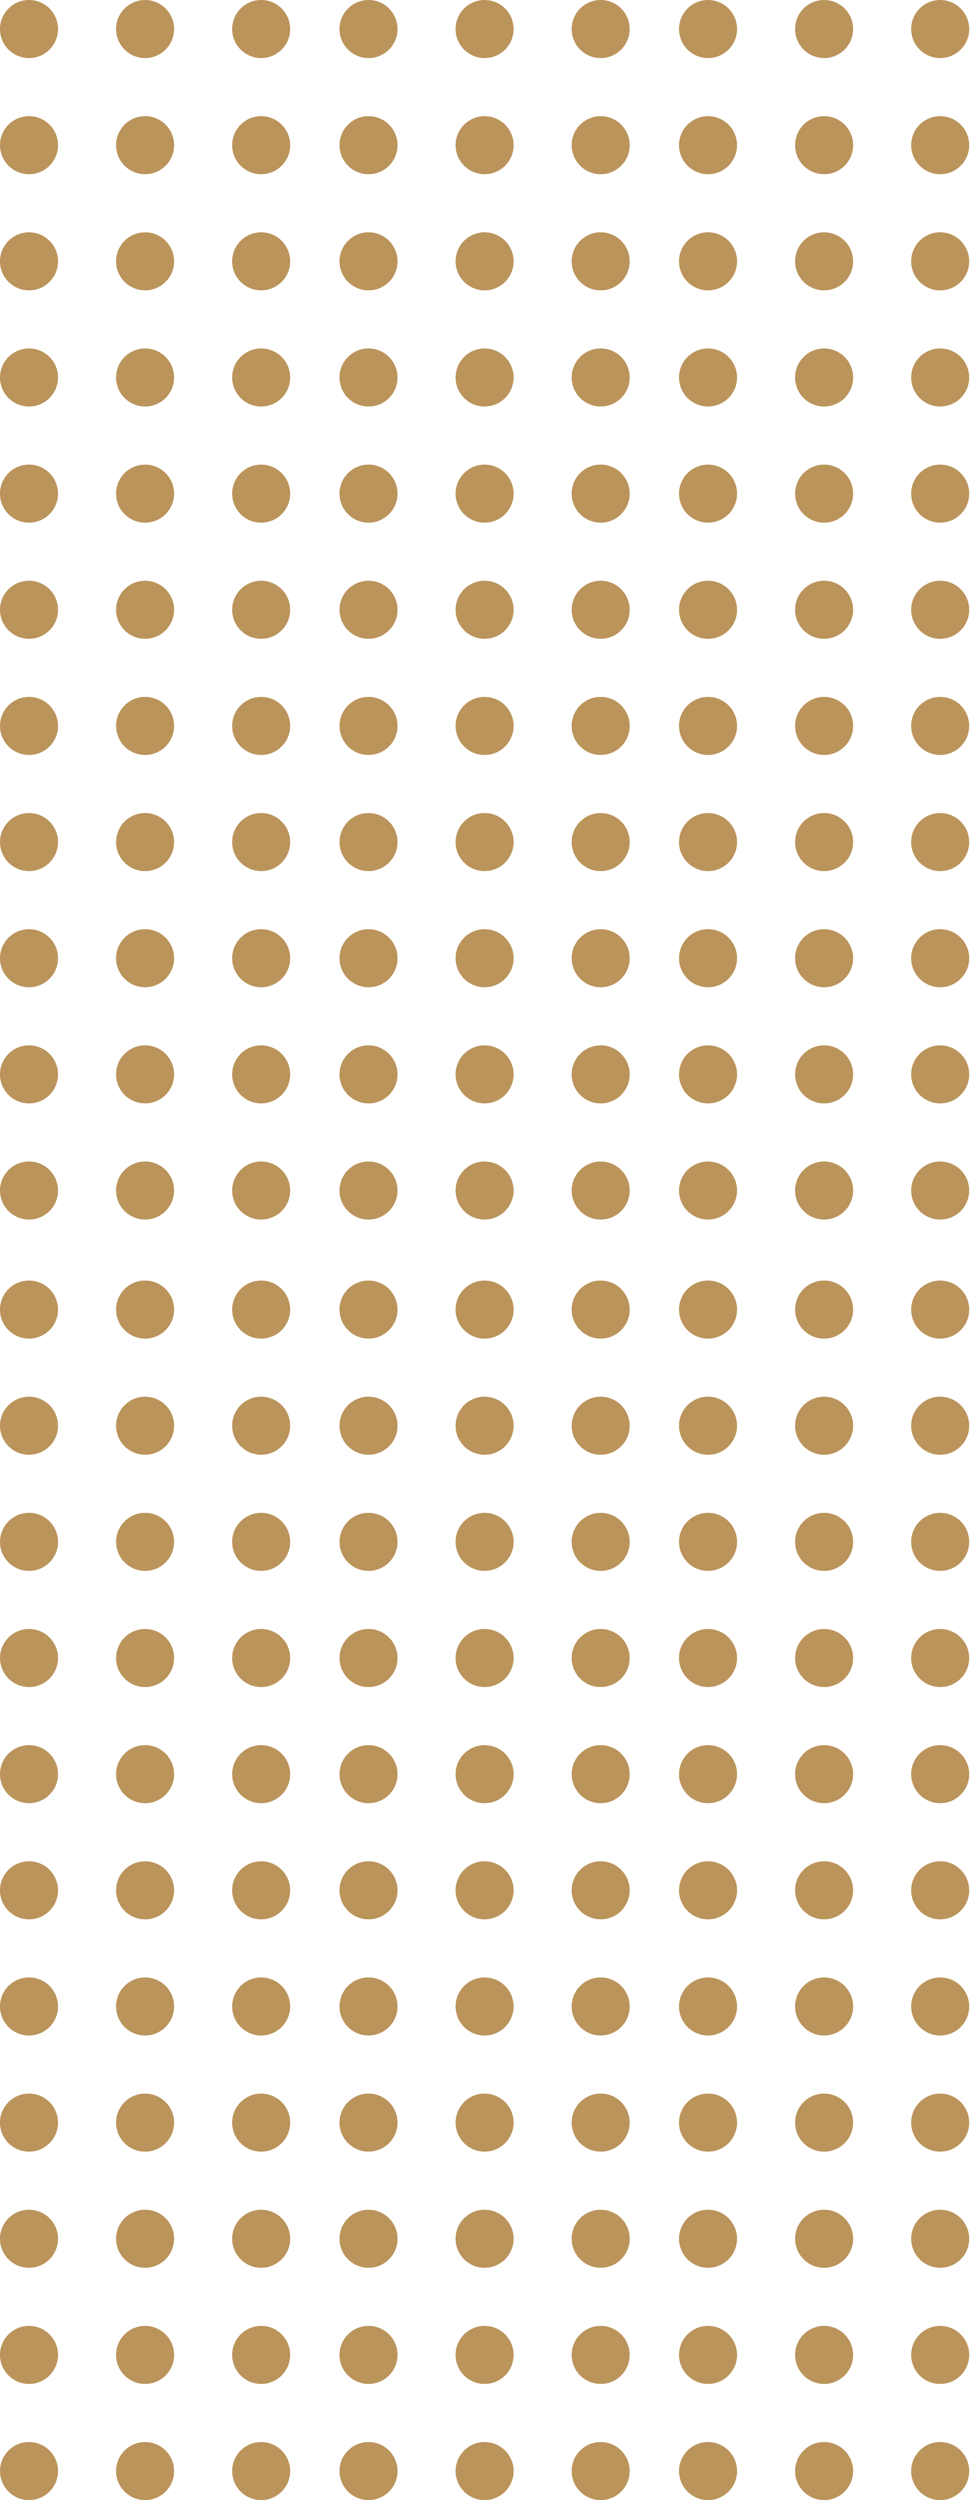 <svg width="112" height="287" viewBox="0 0 112 287" fill="none" xmlns="http://www.w3.org/2000/svg">
<path fill-rule="evenodd" clip-rule="evenodd" d="M30 140C28.159 140 26.667 138.508 26.667 136.667C26.667 134.826 28.159 133.334 30 133.334C31.841 133.334 33.333 134.826 33.333 136.667C33.333 138.508 31.841 140 30 140ZM30 126.667C28.159 126.667 26.667 125.175 26.667 123.334C26.667 121.493 28.159 120.001 30 120.001C31.841 120.001 33.333 121.493 33.333 123.334C33.333 125.174 31.841 126.667 30 126.667ZM30 113.333C28.159 113.333 26.667 111.841 26.667 110C26.667 108.159 28.159 106.667 30 106.667C31.841 106.667 33.333 108.159 33.333 110C33.333 111.841 31.841 113.333 30 113.333ZM30 100C28.159 100 26.667 98.508 26.667 96.667C26.667 94.826 28.159 93.334 30 93.334C31.841 93.334 33.333 94.826 33.333 96.667C33.333 98.508 31.841 100 30 100ZM30 86.667C28.159 86.667 26.667 85.175 26.667 83.334C26.667 81.492 28.159 80 30 80C31.841 80 33.333 81.492 33.333 83.333C33.333 85.174 31.841 86.667 30 86.667ZM30 73.333C28.159 73.333 26.667 71.841 26.667 70C26.667 68.159 28.159 66.667 30 66.667C31.841 66.667 33.333 68.159 33.333 70C33.333 71.841 31.841 73.333 30 73.333ZM30 60C28.159 60 26.667 58.508 26.667 56.667C26.667 54.826 28.159 53.334 30 53.334C31.841 53.334 33.333 54.826 33.333 56.667C33.333 58.508 31.841 60 30 60ZM30 46.667C28.159 46.667 26.667 45.175 26.667 43.334C26.667 41.492 28.159 40 30 40C31.841 40 33.333 41.492 33.333 43.333C33.333 45.174 31.841 46.667 30 46.667ZM30 33.333C28.159 33.333 26.667 31.841 26.667 30C26.667 28.159 28.159 26.667 30 26.667C31.841 26.667 33.333 28.159 33.333 30C33.333 31.841 31.841 33.333 30 33.333ZM30 20C28.159 20 26.667 18.508 26.667 16.667C26.667 14.826 28.159 13.334 30 13.334C31.841 13.334 33.333 14.826 33.333 16.667C33.333 18.508 31.841 20 30 20ZM30 6.667C28.159 6.667 26.667 5.175 26.667 3.334C26.667 1.492 28.159 0 30 0C31.841 0 33.333 1.492 33.333 3.333C33.333 5.174 31.841 6.667 30 6.667ZM16.667 140C14.826 140 13.334 138.508 13.334 136.667C13.334 134.826 14.826 133.334 16.667 133.334C18.508 133.334 20 134.826 20 136.667C20 138.508 18.508 140 16.667 140ZM16.667 126.667C14.826 126.667 13.334 125.175 13.334 123.334C13.334 121.493 14.826 120.001 16.667 120.001C18.508 120.001 20 121.493 20 123.334C20 125.174 18.508 126.667 16.667 126.667ZM16.667 113.333C14.826 113.333 13.334 111.841 13.334 110C13.334 108.159 14.826 106.667 16.667 106.667C18.508 106.667 20 108.159 20 110C20 111.841 18.508 113.333 16.667 113.333ZM16.667 100C14.826 100 13.334 98.508 13.334 96.667C13.334 94.826 14.826 93.334 16.667 93.334C18.508 93.334 20 94.826 20 96.667C20 98.508 18.508 100 16.667 100ZM16.667 86.667C14.826 86.667 13.334 85.175 13.334 83.334C13.334 81.493 14.826 80.001 16.667 80.001C18.508 80 20 81.492 20 83.333C20 85.174 18.508 86.667 16.667 86.667ZM16.667 73.333C14.826 73.333 13.334 71.841 13.334 70C13.334 68.159 14.826 66.667 16.667 66.667C18.508 66.667 20 68.159 20 70C20 71.841 18.508 73.333 16.667 73.333ZM16.667 60C14.826 60 13.334 58.508 13.334 56.667C13.334 54.826 14.826 53.334 16.667 53.334C18.508 53.334 20 54.826 20 56.667C20 58.508 18.508 60 16.667 60ZM16.667 46.667C14.826 46.667 13.334 45.175 13.334 43.334C13.334 41.493 14.826 40.001 16.667 40.001C18.508 40 20 41.492 20 43.333C20 45.174 18.508 46.667 16.667 46.667ZM16.667 33.333C14.826 33.333 13.334 31.841 13.334 30C13.334 28.159 14.826 26.667 16.667 26.667C18.508 26.667 20 28.159 20 30C20 31.841 18.508 33.333 16.667 33.333ZM16.667 20C14.826 20 13.334 18.508 13.334 16.667C13.334 14.826 14.826 13.334 16.667 13.334C18.508 13.334 20 14.826 20 16.667C20 18.508 18.508 20 16.667 20ZM16.667 6.667C14.826 6.667 13.334 5.175 13.334 3.334C13.333 1.492 14.826 0 16.667 0C18.508 0 20 1.492 20 3.333C20 5.174 18.508 6.667 16.667 6.667ZM3.333 140C1.492 140 0 138.508 0 136.667C0 134.826 1.492 133.334 3.333 133.334C5.174 133.334 6.666 134.826 6.666 136.667C6.666 138.508 5.174 140 3.333 140ZM3.333 126.667C1.492 126.667 0 125.175 0 123.334C0 121.492 1.492 120 3.333 120C5.174 120 6.666 121.492 6.666 123.333C6.667 125.174 5.174 126.667 3.333 126.667ZM3.333 113.333C1.492 113.333 0 111.841 0 110C0 108.159 1.492 106.667 3.333 106.667C5.174 106.667 6.666 108.159 6.666 110C6.667 111.841 5.174 113.333 3.333 113.333ZM3.333 100C1.492 100 0 98.508 0 96.667C0 94.826 1.492 93.334 3.333 93.334C5.174 93.334 6.666 94.826 6.666 96.667C6.667 98.508 5.174 100 3.333 100ZM3.333 86.667C1.492 86.667 0 85.174 0 83.333C0 81.492 1.492 80 3.333 80C5.174 80 6.666 81.492 6.666 83.333C6.667 85.174 5.174 86.667 3.333 86.667ZM3.333 73.333C1.492 73.333 0 71.841 0 70C0 68.159 1.492 66.667 3.333 66.667C5.174 66.667 6.667 68.159 6.667 70C6.667 71.841 5.174 73.333 3.333 73.333ZM3.333 60C1.492 60 0 58.508 0 56.667C0 54.826 1.492 53.334 3.333 53.334C5.174 53.334 6.666 54.826 6.666 56.667C6.667 58.508 5.174 60 3.333 60ZM3.333 46.667C1.492 46.667 0 45.174 0 43.333C0 41.492 1.492 40 3.333 40C5.174 40 6.666 41.492 6.666 43.333C6.667 45.174 5.174 46.667 3.333 46.667ZM3.333 33.333C1.492 33.333 0 31.841 0 30C0 28.159 1.492 26.667 3.333 26.667C5.174 26.667 6.667 28.159 6.667 30C6.667 31.841 5.174 33.333 3.333 33.333ZM3.333 20C1.492 20 0 18.508 0 16.667C0 14.826 1.492 13.334 3.333 13.334C5.174 13.334 6.666 14.826 6.666 16.667C6.666 18.508 5.174 20 3.333 20ZM3.333 6.667C1.492 6.667 0 5.174 0 3.333C0 1.492 1.492 0 3.333 0C5.174 0 6.666 1.492 6.666 3.333C6.667 5.174 5.174 6.667 3.333 6.667Z" fill="#BB945B"/>
<path fill-rule="evenodd" clip-rule="evenodd" d="M69 140C67.159 140 65.667 138.508 65.667 136.667C65.667 134.826 67.159 133.334 69 133.334C70.841 133.334 72.333 134.826 72.333 136.667C72.333 138.508 70.841 140 69 140ZM69 126.667C67.159 126.667 65.667 125.175 65.667 123.334C65.667 121.493 67.159 120.001 69 120.001C70.841 120.001 72.333 121.493 72.333 123.334C72.333 125.174 70.841 126.667 69 126.667ZM69 113.333C67.159 113.333 65.667 111.841 65.667 110C65.667 108.159 67.159 106.667 69 106.667C70.841 106.667 72.333 108.159 72.333 110C72.333 111.841 70.841 113.333 69 113.333ZM69 100C67.159 100 65.667 98.508 65.667 96.667C65.667 94.826 67.159 93.334 69 93.334C70.841 93.334 72.333 94.826 72.333 96.667C72.333 98.508 70.841 100 69 100ZM69 86.667C67.159 86.667 65.667 85.175 65.667 83.334C65.667 81.492 67.159 80 69 80C70.841 80 72.333 81.492 72.333 83.333C72.333 85.174 70.841 86.667 69 86.667ZM69 73.333C67.159 73.333 65.667 71.841 65.667 70C65.667 68.159 67.159 66.667 69 66.667C70.841 66.667 72.333 68.159 72.333 70C72.333 71.841 70.841 73.333 69 73.333ZM69 60C67.159 60 65.667 58.508 65.667 56.667C65.667 54.826 67.159 53.334 69 53.334C70.841 53.334 72.333 54.826 72.333 56.667C72.333 58.508 70.841 60 69 60ZM69 46.667C67.159 46.667 65.667 45.175 65.667 43.334C65.667 41.492 67.159 40 69 40C70.841 40 72.333 41.492 72.333 43.333C72.333 45.174 70.841 46.667 69 46.667ZM69 33.333C67.159 33.333 65.667 31.841 65.667 30C65.667 28.159 67.159 26.667 69 26.667C70.841 26.667 72.333 28.159 72.333 30C72.333 31.841 70.841 33.333 69 33.333ZM69 20C67.159 20 65.667 18.508 65.667 16.667C65.667 14.826 67.159 13.334 69 13.334C70.841 13.334 72.333 14.826 72.333 16.667C72.333 18.508 70.841 20 69 20ZM69 6.667C67.159 6.667 65.667 5.175 65.667 3.334C65.667 1.492 67.159 0 69 0C70.841 0 72.333 1.492 72.333 3.333C72.333 5.174 70.841 6.667 69 6.667ZM55.667 140C53.826 140 52.334 138.508 52.334 136.667C52.334 134.826 53.826 133.334 55.667 133.334C57.508 133.334 59 134.826 59 136.667C59 138.508 57.508 140 55.667 140ZM55.667 126.667C53.826 126.667 52.334 125.175 52.334 123.334C52.334 121.493 53.826 120.001 55.667 120.001C57.508 120.001 59 121.493 59 123.334C59 125.174 57.508 126.667 55.667 126.667ZM55.667 113.333C53.826 113.333 52.334 111.841 52.334 110C52.334 108.159 53.826 106.667 55.667 106.667C57.508 106.667 59 108.159 59 110C59 111.841 57.508 113.333 55.667 113.333ZM55.667 100C53.826 100 52.334 98.508 52.334 96.667C52.334 94.826 53.826 93.334 55.667 93.334C57.508 93.334 59 94.826 59 96.667C59 98.508 57.508 100 55.667 100ZM55.667 86.667C53.826 86.667 52.334 85.175 52.334 83.334C52.334 81.493 53.826 80.001 55.667 80.001C57.508 80 59 81.492 59 83.333C59 85.174 57.508 86.667 55.667 86.667ZM55.667 73.333C53.826 73.333 52.334 71.841 52.334 70C52.334 68.159 53.826 66.667 55.667 66.667C57.508 66.667 59 68.159 59 70C59 71.841 57.508 73.333 55.667 73.333ZM55.667 60C53.826 60 52.334 58.508 52.334 56.667C52.334 54.826 53.826 53.334 55.667 53.334C57.508 53.334 59 54.826 59 56.667C59 58.508 57.508 60 55.667 60ZM55.667 46.667C53.826 46.667 52.334 45.175 52.334 43.334C52.334 41.493 53.826 40.001 55.667 40.001C57.508 40 59 41.492 59 43.333C59 45.174 57.508 46.667 55.667 46.667ZM55.667 33.333C53.826 33.333 52.334 31.841 52.334 30C52.334 28.159 53.826 26.667 55.667 26.667C57.508 26.667 59 28.159 59 30C59 31.841 57.508 33.333 55.667 33.333ZM55.667 20C53.826 20 52.334 18.508 52.334 16.667C52.334 14.826 53.826 13.334 55.667 13.334C57.508 13.334 59 14.826 59 16.667C59 18.508 57.508 20 55.667 20ZM55.667 6.667C53.826 6.667 52.334 5.175 52.334 3.334C52.333 1.492 53.826 0 55.667 0C57.508 0 59 1.492 59 3.333C59 5.174 57.508 6.667 55.667 6.667ZM42.333 140C40.492 140 39 138.508 39 136.667C39 134.826 40.492 133.334 42.333 133.334C44.174 133.334 45.666 134.826 45.666 136.667C45.666 138.508 44.174 140 42.333 140ZM42.333 126.667C40.492 126.667 39 125.175 39 123.334C39 121.492 40.492 120 42.333 120C44.174 120 45.666 121.492 45.666 123.333C45.667 125.174 44.174 126.667 42.333 126.667ZM42.333 113.333C40.492 113.333 39 111.841 39 110C39 108.159 40.492 106.667 42.333 106.667C44.174 106.667 45.666 108.159 45.666 110C45.667 111.841 44.174 113.333 42.333 113.333ZM42.333 100C40.492 100 39 98.508 39 96.667C39 94.826 40.492 93.334 42.333 93.334C44.174 93.334 45.666 94.826 45.666 96.667C45.667 98.508 44.174 100 42.333 100ZM42.333 86.667C40.492 86.667 39 85.174 39 83.333C39 81.492 40.492 80 42.333 80C44.174 80 45.666 81.492 45.666 83.333C45.667 85.174 44.174 86.667 42.333 86.667ZM42.333 73.333C40.492 73.333 39 71.841 39 70C39 68.159 40.492 66.667 42.333 66.667C44.174 66.667 45.667 68.159 45.667 70C45.667 71.841 44.174 73.333 42.333 73.333ZM42.333 60C40.492 60 39 58.508 39 56.667C39 54.826 40.492 53.334 42.333 53.334C44.174 53.334 45.666 54.826 45.666 56.667C45.667 58.508 44.174 60 42.333 60ZM42.333 46.667C40.492 46.667 39 45.174 39 43.333C39 41.492 40.492 40 42.333 40C44.174 40 45.666 41.492 45.666 43.333C45.667 45.174 44.174 46.667 42.333 46.667ZM42.333 33.333C40.492 33.333 39 31.841 39 30C39 28.159 40.492 26.667 42.333 26.667C44.174 26.667 45.667 28.159 45.667 30C45.667 31.841 44.174 33.333 42.333 33.333ZM42.333 20C40.492 20 39 18.508 39 16.667C39 14.826 40.492 13.334 42.333 13.334C44.174 13.334 45.666 14.826 45.666 16.667C45.666 18.508 44.174 20 42.333 20ZM42.333 6.667C40.492 6.667 39 5.174 39 3.333C39 1.492 40.492 0 42.333 0C44.174 0 45.666 1.492 45.666 3.333C45.667 5.174 44.174 6.667 42.333 6.667Z" fill="#BB945B"/>
<path fill-rule="evenodd" clip-rule="evenodd" d="M108 140C106.159 140 104.667 138.508 104.667 136.667C104.667 134.826 106.159 133.334 108 133.334C109.841 133.334 111.333 134.826 111.333 136.667C111.333 138.508 109.841 140 108 140ZM108 126.667C106.159 126.667 104.667 125.175 104.667 123.334C104.667 121.493 106.159 120.001 108 120.001C109.841 120.001 111.333 121.493 111.333 123.334C111.333 125.174 109.841 126.667 108 126.667ZM108 113.333C106.159 113.333 104.667 111.841 104.667 110C104.667 108.159 106.159 106.667 108 106.667C109.841 106.667 111.333 108.159 111.333 110C111.333 111.841 109.841 113.333 108 113.333ZM108 100C106.159 100 104.667 98.508 104.667 96.667C104.667 94.826 106.159 93.334 108 93.334C109.841 93.334 111.333 94.826 111.333 96.667C111.333 98.508 109.841 100 108 100ZM108 86.667C106.159 86.667 104.667 85.175 104.667 83.334C104.667 81.492 106.159 80 108 80C109.841 80 111.333 81.492 111.333 83.333C111.333 85.174 109.841 86.667 108 86.667ZM108 73.333C106.159 73.333 104.667 71.841 104.667 70C104.667 68.159 106.159 66.667 108 66.667C109.841 66.667 111.333 68.159 111.333 70C111.333 71.841 109.841 73.333 108 73.333ZM108 60C106.159 60 104.667 58.508 104.667 56.667C104.667 54.826 106.159 53.334 108 53.334C109.841 53.334 111.333 54.826 111.333 56.667C111.333 58.508 109.841 60 108 60ZM108 46.667C106.159 46.667 104.667 45.175 104.667 43.334C104.667 41.492 106.159 40 108 40C109.841 40 111.333 41.492 111.333 43.333C111.333 45.174 109.841 46.667 108 46.667ZM108 33.333C106.159 33.333 104.667 31.841 104.667 30C104.667 28.159 106.159 26.667 108 26.667C109.841 26.667 111.333 28.159 111.333 30C111.333 31.841 109.841 33.333 108 33.333ZM108 20C106.159 20 104.667 18.508 104.667 16.667C104.667 14.826 106.159 13.334 108 13.334C109.841 13.334 111.333 14.826 111.333 16.667C111.333 18.508 109.841 20 108 20ZM108 6.667C106.159 6.667 104.667 5.175 104.667 3.334C104.667 1.492 106.159 0 108 0C109.841 0 111.333 1.492 111.333 3.333C111.333 5.174 109.841 6.667 108 6.667ZM94.667 140C92.826 140 91.334 138.508 91.334 136.667C91.334 134.826 92.826 133.334 94.667 133.334C96.508 133.334 98 134.826 98 136.667C98 138.508 96.508 140 94.667 140ZM94.667 126.667C92.826 126.667 91.334 125.175 91.334 123.334C91.334 121.493 92.826 120.001 94.667 120.001C96.508 120.001 98 121.493 98 123.334C98 125.174 96.508 126.667 94.667 126.667ZM94.667 113.333C92.826 113.333 91.334 111.841 91.334 110C91.334 108.159 92.826 106.667 94.667 106.667C96.508 106.667 98 108.159 98 110C98 111.841 96.508 113.333 94.667 113.333ZM94.667 100C92.826 100 91.334 98.508 91.334 96.667C91.334 94.826 92.826 93.334 94.667 93.334C96.508 93.334 98 94.826 98 96.667C98 98.508 96.508 100 94.667 100ZM94.667 86.667C92.826 86.667 91.334 85.175 91.334 83.334C91.334 81.493 92.826 80.001 94.667 80.001C96.508 80 98 81.492 98 83.333C98 85.174 96.508 86.667 94.667 86.667ZM94.667 73.333C92.826 73.333 91.334 71.841 91.334 70C91.334 68.159 92.826 66.667 94.667 66.667C96.508 66.667 98 68.159 98 70C98 71.841 96.508 73.333 94.667 73.333ZM94.667 60C92.826 60 91.334 58.508 91.334 56.667C91.334 54.826 92.826 53.334 94.667 53.334C96.508 53.334 98 54.826 98 56.667C98 58.508 96.508 60 94.667 60ZM94.667 46.667C92.826 46.667 91.334 45.175 91.334 43.334C91.334 41.493 92.826 40.001 94.667 40.001C96.508 40 98 41.492 98 43.333C98 45.174 96.508 46.667 94.667 46.667ZM94.667 33.333C92.826 33.333 91.334 31.841 91.334 30C91.334 28.159 92.826 26.667 94.667 26.667C96.508 26.667 98 28.159 98 30C98 31.841 96.508 33.333 94.667 33.333ZM94.667 20C92.826 20 91.334 18.508 91.334 16.667C91.334 14.826 92.826 13.334 94.667 13.334C96.508 13.334 98 14.826 98 16.667C98 18.508 96.508 20 94.667 20ZM94.667 6.667C92.826 6.667 91.334 5.175 91.334 3.334C91.333 1.492 92.826 0 94.667 0C96.508 0 98 1.492 98 3.333C98 5.174 96.508 6.667 94.667 6.667ZM81.333 140C79.492 140 78 138.508 78 136.667C78 134.826 79.492 133.334 81.333 133.334C83.174 133.334 84.666 134.826 84.666 136.667C84.666 138.508 83.174 140 81.333 140ZM81.333 126.667C79.492 126.667 78 125.175 78 123.334C78 121.492 79.492 120 81.333 120C83.174 120 84.666 121.492 84.666 123.333C84.667 125.174 83.174 126.667 81.333 126.667ZM81.333 113.333C79.492 113.333 78 111.841 78 110C78 108.159 79.492 106.667 81.333 106.667C83.174 106.667 84.666 108.159 84.666 110C84.667 111.841 83.174 113.333 81.333 113.333ZM81.333 100C79.492 100 78 98.508 78 96.667C78 94.826 79.492 93.334 81.333 93.334C83.174 93.334 84.666 94.826 84.666 96.667C84.667 98.508 83.174 100 81.333 100ZM81.333 86.667C79.492 86.667 78 85.174 78 83.333C78 81.492 79.492 80 81.333 80C83.174 80 84.666 81.492 84.666 83.333C84.667 85.174 83.174 86.667 81.333 86.667ZM81.333 73.333C79.492 73.333 78 71.841 78 70C78 68.159 79.492 66.667 81.333 66.667C83.174 66.667 84.667 68.159 84.667 70C84.667 71.841 83.174 73.333 81.333 73.333ZM81.333 60C79.492 60 78 58.508 78 56.667C78 54.826 79.492 53.334 81.333 53.334C83.174 53.334 84.666 54.826 84.666 56.667C84.667 58.508 83.174 60 81.333 60ZM81.333 46.667C79.492 46.667 78 45.174 78 43.333C78 41.492 79.492 40 81.333 40C83.174 40 84.666 41.492 84.666 43.333C84.667 45.174 83.174 46.667 81.333 46.667ZM81.333 33.333C79.492 33.333 78 31.841 78 30C78 28.159 79.492 26.667 81.333 26.667C83.174 26.667 84.667 28.159 84.667 30C84.667 31.841 83.174 33.333 81.333 33.333ZM81.333 20C79.492 20 78 18.508 78 16.667C78 14.826 79.492 13.334 81.333 13.334C83.174 13.334 84.666 14.826 84.666 16.667C84.666 18.508 83.174 20 81.333 20ZM81.333 6.667C79.492 6.667 78 5.174 78 3.333C78 1.492 79.492 0 81.333 0C83.174 0 84.666 1.492 84.666 3.333C84.667 5.174 83.174 6.667 81.333 6.667Z" fill="#BB945B"/>
<path fill-rule="evenodd" clip-rule="evenodd" d="M30 287C28.159 287 26.667 285.508 26.667 283.667C26.667 281.826 28.159 280.334 30 280.334C31.841 280.334 33.333 281.826 33.333 283.667C33.333 285.508 31.841 287 30 287ZM30 273.667C28.159 273.667 26.667 272.175 26.667 270.334C26.667 268.493 28.159 267.001 30 267.001C31.841 267.001 33.333 268.493 33.333 270.334C33.333 272.174 31.841 273.667 30 273.667ZM30 260.333C28.159 260.333 26.667 258.841 26.667 257C26.667 255.159 28.159 253.667 30 253.667C31.841 253.667 33.333 255.159 33.333 257C33.333 258.841 31.841 260.333 30 260.333ZM30 247C28.159 247 26.667 245.508 26.667 243.667C26.667 241.826 28.159 240.334 30 240.334C31.841 240.334 33.333 241.826 33.333 243.667C33.333 245.508 31.841 247 30 247ZM30 233.667C28.159 233.667 26.667 232.175 26.667 230.334C26.667 228.492 28.159 227 30 227C31.841 227 33.333 228.492 33.333 230.333C33.333 232.174 31.841 233.667 30 233.667ZM30 220.333C28.159 220.333 26.667 218.841 26.667 217C26.667 215.159 28.159 213.667 30 213.667C31.841 213.667 33.333 215.159 33.333 217C33.333 218.841 31.841 220.333 30 220.333ZM30 207C28.159 207 26.667 205.508 26.667 203.667C26.667 201.826 28.159 200.334 30 200.334C31.841 200.334 33.333 201.826 33.333 203.667C33.333 205.508 31.841 207 30 207ZM30 193.667C28.159 193.667 26.667 192.175 26.667 190.334C26.667 188.492 28.159 187 30 187C31.841 187 33.333 188.492 33.333 190.333C33.333 192.174 31.841 193.667 30 193.667ZM30 180.333C28.159 180.333 26.667 178.841 26.667 177C26.667 175.159 28.159 173.667 30 173.667C31.841 173.667 33.333 175.159 33.333 177C33.333 178.841 31.841 180.333 30 180.333ZM30 167C28.159 167 26.667 165.508 26.667 163.667C26.667 161.826 28.159 160.334 30 160.334C31.841 160.334 33.333 161.826 33.333 163.667C33.333 165.508 31.841 167 30 167ZM30 153.667C28.159 153.667 26.667 152.175 26.667 150.334C26.667 148.492 28.159 147 30 147C31.841 147 33.333 148.492 33.333 150.333C33.333 152.174 31.841 153.667 30 153.667ZM16.667 287C14.826 287 13.334 285.508 13.334 283.667C13.334 281.826 14.826 280.334 16.667 280.334C18.508 280.334 20 281.826 20 283.667C20 285.508 18.508 287 16.667 287ZM16.667 273.667C14.826 273.667 13.334 272.175 13.334 270.334C13.334 268.493 14.826 267.001 16.667 267.001C18.508 267.001 20 268.493 20 270.334C20 272.174 18.508 273.667 16.667 273.667ZM16.667 260.333C14.826 260.333 13.334 258.841 13.334 257C13.334 255.159 14.826 253.667 16.667 253.667C18.508 253.667 20 255.159 20 257C20 258.841 18.508 260.333 16.667 260.333ZM16.667 247C14.826 247 13.334 245.508 13.334 243.667C13.334 241.826 14.826 240.334 16.667 240.334C18.508 240.334 20 241.826 20 243.667C20 245.508 18.508 247 16.667 247ZM16.667 233.667C14.826 233.667 13.334 232.175 13.334 230.334C13.334 228.493 14.826 227.001 16.667 227.001C18.508 227 20 228.492 20 230.333C20 232.174 18.508 233.667 16.667 233.667ZM16.667 220.333C14.826 220.333 13.334 218.841 13.334 217C13.334 215.159 14.826 213.667 16.667 213.667C18.508 213.667 20 215.159 20 217C20 218.841 18.508 220.333 16.667 220.333ZM16.667 207C14.826 207 13.334 205.508 13.334 203.667C13.334 201.826 14.826 200.334 16.667 200.334C18.508 200.334 20 201.826 20 203.667C20 205.508 18.508 207 16.667 207ZM16.667 193.667C14.826 193.667 13.334 192.175 13.334 190.334C13.334 188.493 14.826 187.001 16.667 187.001C18.508 187 20 188.492 20 190.333C20 192.174 18.508 193.667 16.667 193.667ZM16.667 180.333C14.826 180.333 13.334 178.841 13.334 177C13.334 175.159 14.826 173.667 16.667 173.667C18.508 173.667 20 175.159 20 177C20 178.841 18.508 180.333 16.667 180.333ZM16.667 167C14.826 167 13.334 165.508 13.334 163.667C13.334 161.826 14.826 160.334 16.667 160.334C18.508 160.334 20 161.826 20 163.667C20 165.508 18.508 167 16.667 167ZM16.667 153.667C14.826 153.667 13.334 152.175 13.334 150.334C13.333 148.492 14.826 147 16.667 147C18.508 147 20 148.492 20 150.333C20 152.174 18.508 153.667 16.667 153.667ZM3.333 287C1.492 287 0 285.508 0 283.667C0 281.826 1.492 280.334 3.333 280.334C5.174 280.334 6.666 281.826 6.666 283.667C6.666 285.508 5.174 287 3.333 287ZM3.333 273.667C1.492 273.667 0 272.175 0 270.334C0 268.492 1.492 267 3.333 267C5.174 267 6.666 268.492 6.666 270.333C6.667 272.174 5.174 273.667 3.333 273.667ZM3.333 260.333C1.492 260.333 0 258.841 0 257C0 255.159 1.492 253.667 3.333 253.667C5.174 253.667 6.666 255.159 6.666 257C6.667 258.841 5.174 260.333 3.333 260.333ZM3.333 247C1.492 247 0 245.508 0 243.667C0 241.826 1.492 240.334 3.333 240.334C5.174 240.334 6.666 241.826 6.666 243.667C6.667 245.508 5.174 247 3.333 247ZM3.333 233.667C1.492 233.667 0 232.174 0 230.333C0 228.492 1.492 227 3.333 227C5.174 227 6.666 228.492 6.666 230.333C6.667 232.174 5.174 233.667 3.333 233.667ZM3.333 220.333C1.492 220.333 0 218.841 0 217C0 215.159 1.492 213.667 3.333 213.667C5.174 213.667 6.667 215.159 6.667 217C6.667 218.841 5.174 220.333 3.333 220.333ZM3.333 207C1.492 207 0 205.508 0 203.667C0 201.826 1.492 200.334 3.333 200.334C5.174 200.334 6.666 201.826 6.666 203.667C6.667 205.508 5.174 207 3.333 207ZM3.333 193.667C1.492 193.667 0 192.174 0 190.333C0 188.492 1.492 187 3.333 187C5.174 187 6.666 188.492 6.666 190.333C6.667 192.174 5.174 193.667 3.333 193.667ZM3.333 180.333C1.492 180.333 0 178.841 0 177C0 175.159 1.492 173.667 3.333 173.667C5.174 173.667 6.667 175.159 6.667 177C6.667 178.841 5.174 180.333 3.333 180.333ZM3.333 167C1.492 167 0 165.508 0 163.667C0 161.826 1.492 160.334 3.333 160.334C5.174 160.334 6.666 161.826 6.666 163.667C6.666 165.508 5.174 167 3.333 167ZM3.333 153.667C1.492 153.667 0 152.174 0 150.333C0 148.492 1.492 147 3.333 147C5.174 147 6.666 148.492 6.666 150.333C6.667 152.174 5.174 153.667 3.333 153.667Z" fill="#BB945B"/>
<path fill-rule="evenodd" clip-rule="evenodd" d="M69 287C67.159 287 65.667 285.508 65.667 283.667C65.667 281.826 67.159 280.334 69 280.334C70.841 280.334 72.333 281.826 72.333 283.667C72.333 285.508 70.841 287 69 287ZM69 273.667C67.159 273.667 65.667 272.175 65.667 270.334C65.667 268.493 67.159 267.001 69 267.001C70.841 267.001 72.333 268.493 72.333 270.334C72.333 272.174 70.841 273.667 69 273.667ZM69 260.333C67.159 260.333 65.667 258.841 65.667 257C65.667 255.159 67.159 253.667 69 253.667C70.841 253.667 72.333 255.159 72.333 257C72.333 258.841 70.841 260.333 69 260.333ZM69 247C67.159 247 65.667 245.508 65.667 243.667C65.667 241.826 67.159 240.334 69 240.334C70.841 240.334 72.333 241.826 72.333 243.667C72.333 245.508 70.841 247 69 247ZM69 233.667C67.159 233.667 65.667 232.175 65.667 230.334C65.667 228.492 67.159 227 69 227C70.841 227 72.333 228.492 72.333 230.333C72.333 232.174 70.841 233.667 69 233.667ZM69 220.333C67.159 220.333 65.667 218.841 65.667 217C65.667 215.159 67.159 213.667 69 213.667C70.841 213.667 72.333 215.159 72.333 217C72.333 218.841 70.841 220.333 69 220.333ZM69 207C67.159 207 65.667 205.508 65.667 203.667C65.667 201.826 67.159 200.334 69 200.334C70.841 200.334 72.333 201.826 72.333 203.667C72.333 205.508 70.841 207 69 207ZM69 193.667C67.159 193.667 65.667 192.175 65.667 190.334C65.667 188.492 67.159 187 69 187C70.841 187 72.333 188.492 72.333 190.333C72.333 192.174 70.841 193.667 69 193.667ZM69 180.333C67.159 180.333 65.667 178.841 65.667 177C65.667 175.159 67.159 173.667 69 173.667C70.841 173.667 72.333 175.159 72.333 177C72.333 178.841 70.841 180.333 69 180.333ZM69 167C67.159 167 65.667 165.508 65.667 163.667C65.667 161.826 67.159 160.334 69 160.334C70.841 160.334 72.333 161.826 72.333 163.667C72.333 165.508 70.841 167 69 167ZM69 153.667C67.159 153.667 65.667 152.175 65.667 150.334C65.667 148.492 67.159 147 69 147C70.841 147 72.333 148.492 72.333 150.333C72.333 152.174 70.841 153.667 69 153.667ZM55.667 287C53.826 287 52.334 285.508 52.334 283.667C52.334 281.826 53.826 280.334 55.667 280.334C57.508 280.334 59 281.826 59 283.667C59 285.508 57.508 287 55.667 287ZM55.667 273.667C53.826 273.667 52.334 272.175 52.334 270.334C52.334 268.493 53.826 267.001 55.667 267.001C57.508 267.001 59 268.493 59 270.334C59 272.174 57.508 273.667 55.667 273.667ZM55.667 260.333C53.826 260.333 52.334 258.841 52.334 257C52.334 255.159 53.826 253.667 55.667 253.667C57.508 253.667 59 255.159 59 257C59 258.841 57.508 260.333 55.667 260.333ZM55.667 247C53.826 247 52.334 245.508 52.334 243.667C52.334 241.826 53.826 240.334 55.667 240.334C57.508 240.334 59 241.826 59 243.667C59 245.508 57.508 247 55.667 247ZM55.667 233.667C53.826 233.667 52.334 232.175 52.334 230.334C52.334 228.493 53.826 227.001 55.667 227.001C57.508 227 59 228.492 59 230.333C59 232.174 57.508 233.667 55.667 233.667ZM55.667 220.333C53.826 220.333 52.334 218.841 52.334 217C52.334 215.159 53.826 213.667 55.667 213.667C57.508 213.667 59 215.159 59 217C59 218.841 57.508 220.333 55.667 220.333ZM55.667 207C53.826 207 52.334 205.508 52.334 203.667C52.334 201.826 53.826 200.334 55.667 200.334C57.508 200.334 59 201.826 59 203.667C59 205.508 57.508 207 55.667 207ZM55.667 193.667C53.826 193.667 52.334 192.175 52.334 190.334C52.334 188.493 53.826 187.001 55.667 187.001C57.508 187 59 188.492 59 190.333C59 192.174 57.508 193.667 55.667 193.667ZM55.667 180.333C53.826 180.333 52.334 178.841 52.334 177C52.334 175.159 53.826 173.667 55.667 173.667C57.508 173.667 59 175.159 59 177C59 178.841 57.508 180.333 55.667 180.333ZM55.667 167C53.826 167 52.334 165.508 52.334 163.667C52.334 161.826 53.826 160.334 55.667 160.334C57.508 160.334 59 161.826 59 163.667C59 165.508 57.508 167 55.667 167ZM55.667 153.667C53.826 153.667 52.334 152.175 52.334 150.334C52.333 148.492 53.826 147 55.667 147C57.508 147 59 148.492 59 150.333C59 152.174 57.508 153.667 55.667 153.667ZM42.333 287C40.492 287 39 285.508 39 283.667C39 281.826 40.492 280.334 42.333 280.334C44.174 280.334 45.666 281.826 45.666 283.667C45.666 285.508 44.174 287 42.333 287ZM42.333 273.667C40.492 273.667 39 272.175 39 270.334C39 268.492 40.492 267 42.333 267C44.174 267 45.666 268.492 45.666 270.333C45.667 272.174 44.174 273.667 42.333 273.667ZM42.333 260.333C40.492 260.333 39 258.841 39 257C39 255.159 40.492 253.667 42.333 253.667C44.174 253.667 45.666 255.159 45.666 257C45.667 258.841 44.174 260.333 42.333 260.333ZM42.333 247C40.492 247 39 245.508 39 243.667C39 241.826 40.492 240.334 42.333 240.334C44.174 240.334 45.666 241.826 45.666 243.667C45.667 245.508 44.174 247 42.333 247ZM42.333 233.667C40.492 233.667 39 232.174 39 230.333C39 228.492 40.492 227 42.333 227C44.174 227 45.666 228.492 45.666 230.333C45.667 232.174 44.174 233.667 42.333 233.667ZM42.333 220.333C40.492 220.333 39 218.841 39 217C39 215.159 40.492 213.667 42.333 213.667C44.174 213.667 45.667 215.159 45.667 217C45.667 218.841 44.174 220.333 42.333 220.333ZM42.333 207C40.492 207 39 205.508 39 203.667C39 201.826 40.492 200.334 42.333 200.334C44.174 200.334 45.666 201.826 45.666 203.667C45.667 205.508 44.174 207 42.333 207ZM42.333 193.667C40.492 193.667 39 192.174 39 190.333C39 188.492 40.492 187 42.333 187C44.174 187 45.666 188.492 45.666 190.333C45.667 192.174 44.174 193.667 42.333 193.667ZM42.333 180.333C40.492 180.333 39 178.841 39 177C39 175.159 40.492 173.667 42.333 173.667C44.174 173.667 45.667 175.159 45.667 177C45.667 178.841 44.174 180.333 42.333 180.333ZM42.333 167C40.492 167 39 165.508 39 163.667C39 161.826 40.492 160.334 42.333 160.334C44.174 160.334 45.666 161.826 45.666 163.667C45.666 165.508 44.174 167 42.333 167ZM42.333 153.667C40.492 153.667 39 152.174 39 150.333C39 148.492 40.492 147 42.333 147C44.174 147 45.666 148.492 45.666 150.333C45.667 152.174 44.174 153.667 42.333 153.667Z" fill="#BB945B"/>
<path fill-rule="evenodd" clip-rule="evenodd" d="M108 287C106.159 287 104.667 285.508 104.667 283.667C104.667 281.826 106.159 280.334 108 280.334C109.841 280.334 111.333 281.826 111.333 283.667C111.333 285.508 109.841 287 108 287ZM108 273.667C106.159 273.667 104.667 272.175 104.667 270.334C104.667 268.493 106.159 267.001 108 267.001C109.841 267.001 111.333 268.493 111.333 270.334C111.333 272.174 109.841 273.667 108 273.667ZM108 260.333C106.159 260.333 104.667 258.841 104.667 257C104.667 255.159 106.159 253.667 108 253.667C109.841 253.667 111.333 255.159 111.333 257C111.333 258.841 109.841 260.333 108 260.333ZM108 247C106.159 247 104.667 245.508 104.667 243.667C104.667 241.826 106.159 240.334 108 240.334C109.841 240.334 111.333 241.826 111.333 243.667C111.333 245.508 109.841 247 108 247ZM108 233.667C106.159 233.667 104.667 232.175 104.667 230.334C104.667 228.492 106.159 227 108 227C109.841 227 111.333 228.492 111.333 230.333C111.333 232.174 109.841 233.667 108 233.667ZM108 220.333C106.159 220.333 104.667 218.841 104.667 217C104.667 215.159 106.159 213.667 108 213.667C109.841 213.667 111.333 215.159 111.333 217C111.333 218.841 109.841 220.333 108 220.333ZM108 207C106.159 207 104.667 205.508 104.667 203.667C104.667 201.826 106.159 200.334 108 200.334C109.841 200.334 111.333 201.826 111.333 203.667C111.333 205.508 109.841 207 108 207ZM108 193.667C106.159 193.667 104.667 192.175 104.667 190.334C104.667 188.492 106.159 187 108 187C109.841 187 111.333 188.492 111.333 190.333C111.333 192.174 109.841 193.667 108 193.667ZM108 180.333C106.159 180.333 104.667 178.841 104.667 177C104.667 175.159 106.159 173.667 108 173.667C109.841 173.667 111.333 175.159 111.333 177C111.333 178.841 109.841 180.333 108 180.333ZM108 167C106.159 167 104.667 165.508 104.667 163.667C104.667 161.826 106.159 160.334 108 160.334C109.841 160.334 111.333 161.826 111.333 163.667C111.333 165.508 109.841 167 108 167ZM108 153.667C106.159 153.667 104.667 152.175 104.667 150.334C104.667 148.492 106.159 147 108 147C109.841 147 111.333 148.492 111.333 150.333C111.333 152.174 109.841 153.667 108 153.667ZM94.667 287C92.826 287 91.334 285.508 91.334 283.667C91.334 281.826 92.826 280.334 94.667 280.334C96.508 280.334 98 281.826 98 283.667C98 285.508 96.508 287 94.667 287ZM94.667 273.667C92.826 273.667 91.334 272.175 91.334 270.334C91.334 268.493 92.826 267.001 94.667 267.001C96.508 267.001 98 268.493 98 270.334C98 272.174 96.508 273.667 94.667 273.667ZM94.667 260.333C92.826 260.333 91.334 258.841 91.334 257C91.334 255.159 92.826 253.667 94.667 253.667C96.508 253.667 98 255.159 98 257C98 258.841 96.508 260.333 94.667 260.333ZM94.667 247C92.826 247 91.334 245.508 91.334 243.667C91.334 241.826 92.826 240.334 94.667 240.334C96.508 240.334 98 241.826 98 243.667C98 245.508 96.508 247 94.667 247ZM94.667 233.667C92.826 233.667 91.334 232.175 91.334 230.334C91.334 228.493 92.826 227.001 94.667 227.001C96.508 227 98 228.492 98 230.333C98 232.174 96.508 233.667 94.667 233.667ZM94.667 220.333C92.826 220.333 91.334 218.841 91.334 217C91.334 215.159 92.826 213.667 94.667 213.667C96.508 213.667 98 215.159 98 217C98 218.841 96.508 220.333 94.667 220.333ZM94.667 207C92.826 207 91.334 205.508 91.334 203.667C91.334 201.826 92.826 200.334 94.667 200.334C96.508 200.334 98 201.826 98 203.667C98 205.508 96.508 207 94.667 207ZM94.667 193.667C92.826 193.667 91.334 192.175 91.334 190.334C91.334 188.493 92.826 187.001 94.667 187.001C96.508 187 98 188.492 98 190.333C98 192.174 96.508 193.667 94.667 193.667ZM94.667 180.333C92.826 180.333 91.334 178.841 91.334 177C91.334 175.159 92.826 173.667 94.667 173.667C96.508 173.667 98 175.159 98 177C98 178.841 96.508 180.333 94.667 180.333ZM94.667 167C92.826 167 91.334 165.508 91.334 163.667C91.334 161.826 92.826 160.334 94.667 160.334C96.508 160.334 98 161.826 98 163.667C98 165.508 96.508 167 94.667 167ZM94.667 153.667C92.826 153.667 91.334 152.175 91.334 150.334C91.333 148.492 92.826 147 94.667 147C96.508 147 98 148.492 98 150.333C98 152.174 96.508 153.667 94.667 153.667ZM81.333 287C79.492 287 78 285.508 78 283.667C78 281.826 79.492 280.334 81.333 280.334C83.174 280.334 84.666 281.826 84.666 283.667C84.666 285.508 83.174 287 81.333 287ZM81.333 273.667C79.492 273.667 78 272.175 78 270.334C78 268.492 79.492 267 81.333 267C83.174 267 84.666 268.492 84.666 270.333C84.667 272.174 83.174 273.667 81.333 273.667ZM81.333 260.333C79.492 260.333 78 258.841 78 257C78 255.159 79.492 253.667 81.333 253.667C83.174 253.667 84.666 255.159 84.666 257C84.667 258.841 83.174 260.333 81.333 260.333ZM81.333 247C79.492 247 78 245.508 78 243.667C78 241.826 79.492 240.334 81.333 240.334C83.174 240.334 84.666 241.826 84.666 243.667C84.667 245.508 83.174 247 81.333 247ZM81.333 233.667C79.492 233.667 78 232.174 78 230.333C78 228.492 79.492 227 81.333 227C83.174 227 84.666 228.492 84.666 230.333C84.667 232.174 83.174 233.667 81.333 233.667ZM81.333 220.333C79.492 220.333 78 218.841 78 217C78 215.159 79.492 213.667 81.333 213.667C83.174 213.667 84.667 215.159 84.667 217C84.667 218.841 83.174 220.333 81.333 220.333ZM81.333 207C79.492 207 78 205.508 78 203.667C78 201.826 79.492 200.334 81.333 200.334C83.174 200.334 84.666 201.826 84.666 203.667C84.667 205.508 83.174 207 81.333 207ZM81.333 193.667C79.492 193.667 78 192.174 78 190.333C78 188.492 79.492 187 81.333 187C83.174 187 84.666 188.492 84.666 190.333C84.667 192.174 83.174 193.667 81.333 193.667ZM81.333 180.333C79.492 180.333 78 178.841 78 177C78 175.159 79.492 173.667 81.333 173.667C83.174 173.667 84.667 175.159 84.667 177C84.667 178.841 83.174 180.333 81.333 180.333ZM81.333 167C79.492 167 78 165.508 78 163.667C78 161.826 79.492 160.334 81.333 160.334C83.174 160.334 84.666 161.826 84.666 163.667C84.666 165.508 83.174 167 81.333 167ZM81.333 153.667C79.492 153.667 78 152.174 78 150.333C78 148.492 79.492 147 81.333 147C83.174 147 84.666 148.492 84.666 150.333C84.667 152.174 83.174 153.667 81.333 153.667Z" fill="#BB945B"/>
</svg>
